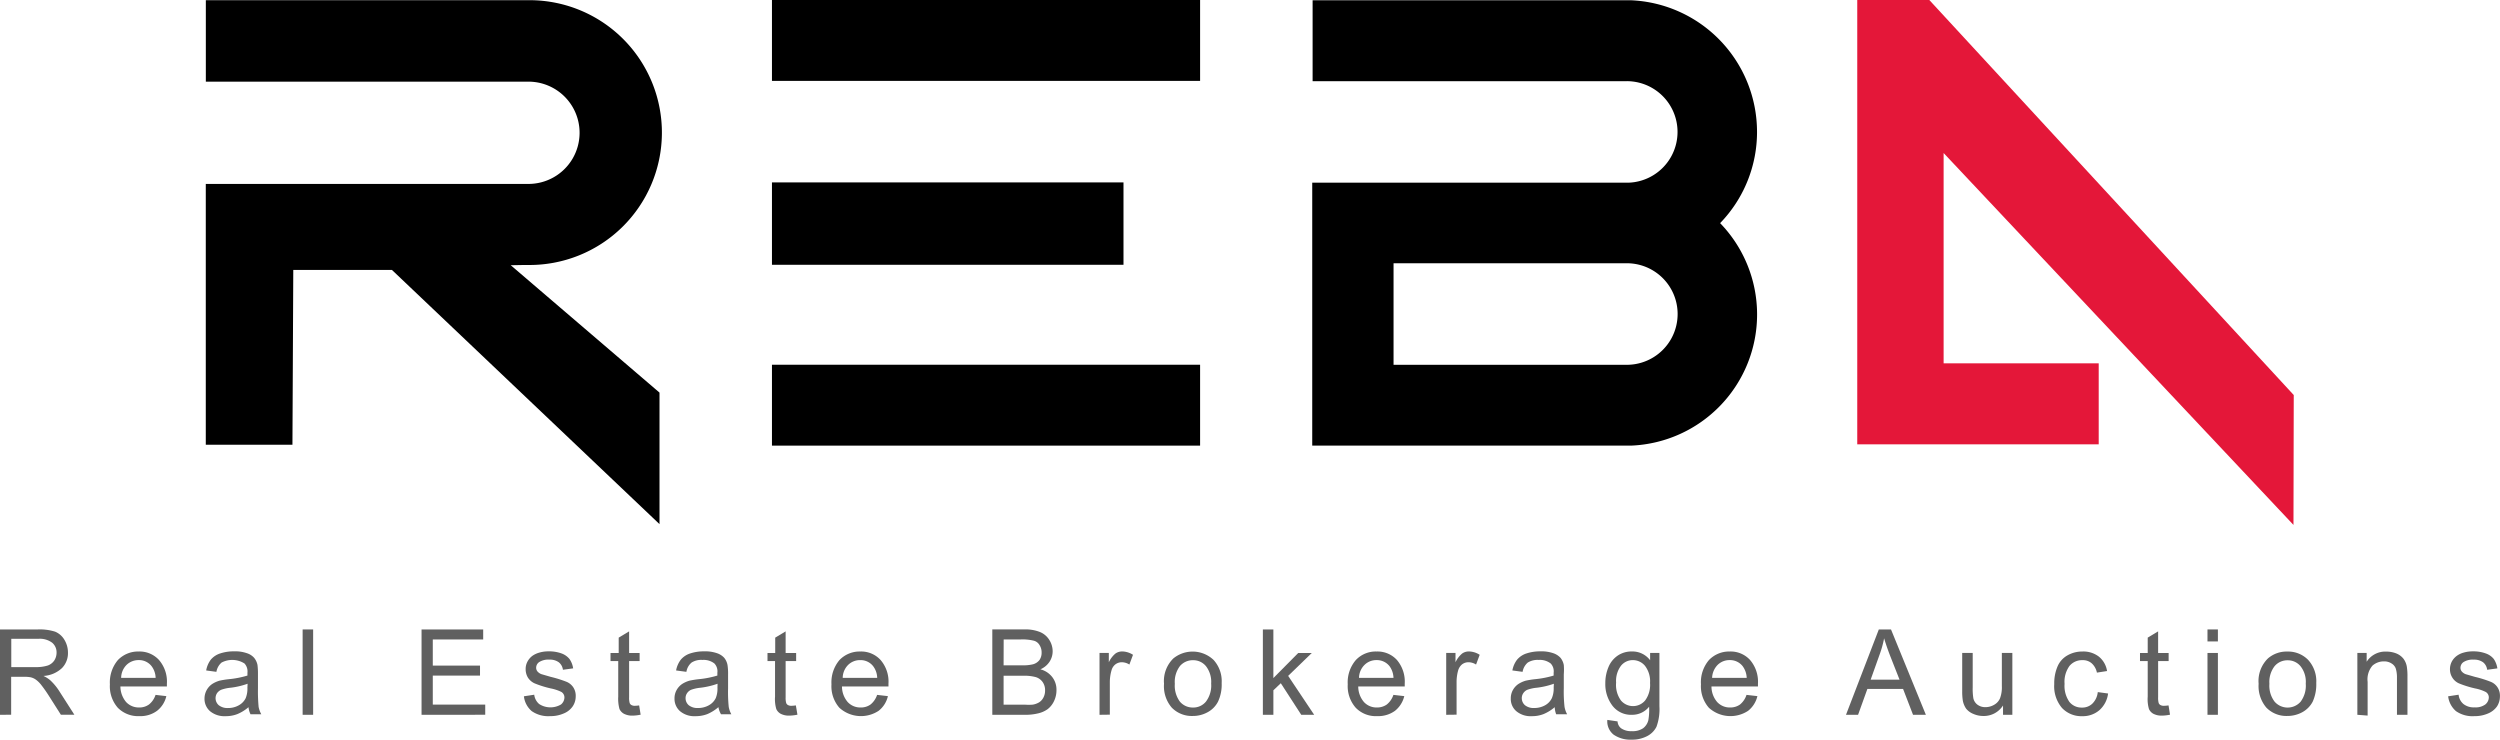<svg xmlns="http://www.w3.org/2000/svg" width="199.467" height="59.021" viewBox="0 0 199.467 59.021">
  <g id="Group_27" data-name="Group 27" transform="translate(-7176 -2799.77)">
    <path id="Path_39" data-name="Path 39" d="M175.45,348.279v-6.81h3.019a4.081,4.081,0,0,1,1.38.178,1.551,1.551,0,0,1,.742.653,1.966,1.966,0,0,1,.282,1.024,1.7,1.7,0,0,1-.475,1.224,2.344,2.344,0,0,1-1.484.631,2.375,2.375,0,0,1,.541.341,4.448,4.448,0,0,1,.742.9l1.187,1.855h-1.076l-.9-1.417a10.968,10.968,0,0,0-.653-.942,2.144,2.144,0,0,0-.46-.453,1.165,1.165,0,0,0-.408-.178,2.63,2.63,0,0,0-.5-.037H176.34v3.027Zm.9-3.805h1.936a3.057,3.057,0,0,0,.972-.126,1.053,1.053,0,0,0,.527-.408,1.142,1.142,0,0,0,.178-.616,1,1,0,0,0-.349-.794,1.625,1.625,0,0,0-1.105-.312h-2.159Z" transform="translate(7000.55 2508.522)" fill="#606060"/>
    <path id="Path_40" data-name="Path 40" d="M190.91,347.306l.861.1a2.062,2.062,0,0,1-.742,1.172,2.225,2.225,0,0,1-1.409.423,2.27,2.27,0,0,1-1.721-.668,2.6,2.6,0,0,1-.631-1.869,2.759,2.759,0,0,1,.638-1.936,2.225,2.225,0,0,1,1.669-.682,2.092,2.092,0,0,1,1.61.675,2.641,2.641,0,0,1,.631,1.892v.223h-3.709a1.944,1.944,0,0,0,.46,1.246,1.38,1.38,0,0,0,1.031.43,1.3,1.3,0,0,0,.786-.237,1.594,1.594,0,0,0,.527-.771Zm-2.745-1.358h2.752a1.61,1.61,0,0,0-.319-.927,1.261,1.261,0,0,0-1.031-.49,1.365,1.365,0,0,0-.972.386A1.484,1.484,0,0,0,188.166,345.949Z" transform="translate(6997.5 2507.906)" fill="#606060"/>
    <path id="Path_41" data-name="Path 41" d="M200.959,348.28a3.257,3.257,0,0,1-.9.556,2.53,2.53,0,0,1-.92.163,1.8,1.8,0,0,1-1.254-.4,1.306,1.306,0,0,1-.438-1.016,1.41,1.41,0,0,1,.6-1.142,2.226,2.226,0,0,1,.6-.274,6.783,6.783,0,0,1,.742-.119,7.722,7.722,0,0,0,1.484-.289q0-.178,0-.223a.935.935,0,0,0-.237-.742,1.832,1.832,0,0,0-1.825-.074,1.246,1.246,0,0,0-.415.742l-.816-.111a2.01,2.01,0,0,1,.363-.853,1.617,1.617,0,0,1,.742-.5,3.421,3.421,0,0,1,1.12-.171,2.82,2.82,0,0,1,1.024.148,1.283,1.283,0,0,1,.579.371,1.32,1.32,0,0,1,.267.571,5.689,5.689,0,0,1,.037.742v1.113a13.413,13.413,0,0,0,.052,1.484,1.973,1.973,0,0,0,.215.593h-.86a1.706,1.706,0,0,1-.163-.571Zm-.074-1.869a6.09,6.09,0,0,1-1.365.319,3.064,3.064,0,0,0-.742.163.816.816,0,0,0-.334.275.742.742,0,0,0,.141.957,1.1,1.1,0,0,0,.742.223,1.691,1.691,0,0,0,.853-.215,1.306,1.306,0,0,0,.556-.579,2.025,2.025,0,0,0,.134-.838Z" transform="translate(6994.87 2507.912)" fill="#606060"/>
    <path id="Path_42" data-name="Path 42" d="M208,348.28v-6.81h.838v6.81Z" transform="translate(6992.146 2508.521)" fill="#606060"/>
    <path id="Path_43" data-name="Path 43" d="M220.79,348.28v-6.81h4.918v.8h-4.021v2.084h3.768v.8h-3.768v2.314h4.184v.809Z" transform="translate(6988.844 2508.521)" fill="#606060"/>
    <path id="Path_44" data-name="Path 44" d="M231.8,347.413l.823-.126a1.157,1.157,0,0,0,.393.742,1.654,1.654,0,0,0,1.743.037.742.742,0,0,0,.274-.556.512.512,0,0,0-.245-.445,3.463,3.463,0,0,0-.853-.282,8.054,8.054,0,0,1-1.276-.4,1.246,1.246,0,0,1-.542-.467,1.283,1.283,0,0,1-.178-.668,1.231,1.231,0,0,1,.148-.608,1.372,1.372,0,0,1,.408-.467,1.8,1.8,0,0,1,.534-.245,2.515,2.515,0,0,1,.742-.1,2.878,2.878,0,0,1,1.024.163,1.439,1.439,0,0,1,.645.452,1.75,1.75,0,0,1,.289.742l-.816.111a.9.9,0,0,0-.326-.593,1.187,1.187,0,0,0-.742-.215,1.372,1.372,0,0,0-.823.193.549.549,0,0,0-.245.445.475.475,0,0,0,.1.3.794.794,0,0,0,.326.223l.742.215a9.563,9.563,0,0,1,1.239.386,1.2,1.2,0,0,1,.549.438,1.224,1.224,0,0,1,.2.742,1.424,1.424,0,0,1-.245.794,1.6,1.6,0,0,1-.742.571,2.566,2.566,0,0,1-1.039.2,2.3,2.3,0,0,1-1.484-.4,1.817,1.817,0,0,1-.623-1.179Z" transform="translate(6986.001 2507.912)" fill="#606060"/>
    <path id="Path_45" data-name="Path 45" d="M243.4,347.582l.119.742a3.442,3.442,0,0,1-.631.074,1.424,1.424,0,0,1-.7-.148.831.831,0,0,1-.356-.378,3.071,3.071,0,0,1-.1-.987v-2.841h-.616V343.4h.653v-1.224l.831-.5V343.4h.838v.645H242.6v2.886a1.484,1.484,0,0,0,.045.46.3.3,0,0,0,.141.163.527.527,0,0,0,.289.059,2.521,2.521,0,0,0,.326-.03Z" transform="translate(6983.595 2508.469)" fill="#606060"/>
    <path id="Path_46" data-name="Path 46" d="M251.5,348.28a3.338,3.338,0,0,1-.89.556,2.567,2.567,0,0,1-.927.163,1.773,1.773,0,0,1-1.246-.4,1.306,1.306,0,0,1-.438-1.016,1.343,1.343,0,0,1,.163-.66,1.425,1.425,0,0,1,.43-.482,2.227,2.227,0,0,1,.6-.274,7.339,7.339,0,0,1,.742-.119,7.719,7.719,0,0,0,1.484-.289v-.223a.905.905,0,0,0-.237-.742,1.4,1.4,0,0,0-.95-.282,1.439,1.439,0,0,0-.868.208,1.209,1.209,0,0,0-.415.742l-.823-.111a2.01,2.01,0,0,1,.371-.853,1.632,1.632,0,0,1,.742-.5,3.449,3.449,0,0,1,1.12-.171,2.886,2.886,0,0,1,1.031.148,1.372,1.372,0,0,1,.579.371,1.313,1.313,0,0,1,.26.571,4.449,4.449,0,0,1,.045.742v1.113a11.682,11.682,0,0,0,.052,1.484,1.951,1.951,0,0,0,.208.593h-.823a1.714,1.714,0,0,1-.208-.571Zm-.067-1.869a6.2,6.2,0,0,1-1.365.319,3.057,3.057,0,0,0-.742.163.742.742,0,0,0-.326.274.682.682,0,0,0-.119.393.742.742,0,0,0,.252.564,1.1,1.1,0,0,0,.742.223,1.721,1.721,0,0,0,.861-.215,1.306,1.306,0,0,0,.556-.579,2.025,2.025,0,0,0,.134-.838Z" transform="translate(6981.818 2507.912)" fill="#606060"/>
    <path id="Path_47" data-name="Path 47" d="M260.263,347.582l.126.742a3.587,3.587,0,0,1-.638.074,1.424,1.424,0,0,1-.7-.148.816.816,0,0,1-.349-.378,2.8,2.8,0,0,1-.1-.987v-2.841H258V343.4h.616v-1.224l.831-.5V343.4h.838v.645h-.838v2.886a1.485,1.485,0,0,0,.045.46.3.3,0,0,0,.141.163.527.527,0,0,0,.289.059A2.511,2.511,0,0,0,260.263,347.582Z" transform="translate(6979.236 2508.469)" fill="#606060"/>
    <path id="Path_48" data-name="Path 48" d="M268.52,347.306l.861.1a2.062,2.062,0,0,1-.742,1.172,2.559,2.559,0,0,1-3.13-.245,2.6,2.6,0,0,1-.631-1.869,2.76,2.76,0,0,1,.638-1.936,2.226,2.226,0,0,1,1.662-.682,2.092,2.092,0,0,1,1.617.675,2.641,2.641,0,0,1,.631,1.892v.223h-3.709a1.9,1.9,0,0,0,.46,1.246,1.365,1.365,0,0,0,1.031.43,1.3,1.3,0,0,0,.786-.237A1.647,1.647,0,0,0,268.52,347.306Zm-2.745-1.357h2.752a1.61,1.61,0,0,0-.319-.927,1.268,1.268,0,0,0-1.031-.49,1.35,1.35,0,0,0-.972.386,1.483,1.483,0,0,0-.43,1.031Z" transform="translate(6977.462 2507.906)" fill="#606060"/>
    <path id="Path_49" data-name="Path 49" d="M282.18,348.279v-6.81h2.552a3.086,3.086,0,0,1,1.254.208,1.587,1.587,0,0,1,.742.631,1.691,1.691,0,0,1,.267.905,1.536,1.536,0,0,1-.237.816,1.662,1.662,0,0,1-.742.623,1.743,1.743,0,0,1,.95.623,1.639,1.639,0,0,1,.334,1.031,2.01,2.01,0,0,1-.2.89,1.743,1.743,0,0,1-.5.631,2.106,2.106,0,0,1-.742.334,4.207,4.207,0,0,1-1.1.119Zm.9-3.946h1.484a3.315,3.315,0,0,0,.86-.082.972.972,0,0,0,.519-.341,1,1,0,0,0,.171-.593,1.068,1.068,0,0,0-.163-.593.742.742,0,0,0-.46-.356,3.783,3.783,0,0,0-1.039-.1h-1.365Zm0,3.138h1.7a4,4,0,0,0,.616,0,1.432,1.432,0,0,0,.519-.185.994.994,0,0,0,.341-.378,1.18,1.18,0,0,0,.134-.571,1.12,1.12,0,0,0-.193-.668,1.046,1.046,0,0,0-.542-.393,3.42,3.42,0,0,0-.994-.111h-1.58Z" transform="translate(6972.993 2508.521)" fill="#606060"/>
    <path id="Path_50" data-name="Path 50" d="M293.71,348.892v-4.933h.742v.742a2.011,2.011,0,0,1,.534-.7.927.927,0,0,1,.534-.163,1.639,1.639,0,0,1,.861.267l-.289.779a1.142,1.142,0,0,0-.616-.185.846.846,0,0,0-.49.163.883.883,0,0,0-.312.46,3.39,3.39,0,0,0-.141.979v2.581Z" transform="translate(6970.017 2507.909)" fill="#606060"/>
    <path id="Path_51" data-name="Path 51" d="M300.646,346.424a2.522,2.522,0,0,1,.742-2.025,2.431,2.431,0,0,1,3.212.119,2.515,2.515,0,0,1,.645,1.84,3.22,3.22,0,0,1-.289,1.484,1.988,1.988,0,0,1-.831.846,2.419,2.419,0,0,1-1.187.3,2.225,2.225,0,0,1-1.677-.668,2.619,2.619,0,0,1-.616-1.9Zm.861,0a2.137,2.137,0,0,0,.408,1.424,1.343,1.343,0,0,0,1.046.467,1.3,1.3,0,0,0,1.031-.475,2.136,2.136,0,0,0,.415-1.439,2.04,2.04,0,0,0-.415-1.387,1.306,1.306,0,0,0-1.031-.475,1.343,1.343,0,0,0-1.046.467A2.1,2.1,0,0,0,301.507,346.424Z" transform="translate(6968.228 2507.907)" fill="#606060"/>
    <path id="Path_52" data-name="Path 52" d="M311.28,348.28v-6.81h.838v3.88l1.981-2h1.083l-1.884,1.825,2.077,3.108h-1.031l-1.632-2.522-.593.564v1.958Z" transform="translate(6965.48 2508.521)" fill="#606060"/>
    <path id="Path_53" data-name="Path 53" d="M324.05,347.306l.868.1a2.136,2.136,0,0,1-.742,1.172,2.277,2.277,0,0,1-1.417.423,2.225,2.225,0,0,1-1.714-.668,2.6,2.6,0,0,1-.638-1.869,2.722,2.722,0,0,1,.645-1.936,2.174,2.174,0,0,1,1.662-.682,2.092,2.092,0,0,1,1.617.675,2.67,2.67,0,0,1,.623,1.892v.223h-3.709a1.9,1.9,0,0,0,.46,1.246,1.357,1.357,0,0,0,1.031.43,1.335,1.335,0,0,0,.786-.237A1.639,1.639,0,0,0,324.05,347.306Zm-2.745-1.358h2.752a1.669,1.669,0,0,0-.312-.927,1.283,1.283,0,0,0-1.038-.49,1.335,1.335,0,0,0-.964.386A1.484,1.484,0,0,0,321.306,345.949Z" transform="translate(6963.125 2507.906)" fill="#606060"/>
    <path id="Path_54" data-name="Path 54" d="M331,348.892v-4.933h.742v.742a2.011,2.011,0,0,1,.534-.7.927.927,0,0,1,.534-.163,1.639,1.639,0,0,1,.861.267l-.289.779a1.135,1.135,0,0,0-.608-.185.845.845,0,0,0-.5.163.979.979,0,0,0-.312.46,3.4,3.4,0,0,0-.134.979v2.581Z" transform="translate(6960.388 2507.909)" fill="#606060"/>
    <path id="Path_55" data-name="Path 55" d="M341.451,348.28a3.257,3.257,0,0,1-.9.556,2.5,2.5,0,0,1-.92.163,1.773,1.773,0,0,1-1.246-.4,1.283,1.283,0,0,1-.438-1.016,1.343,1.343,0,0,1,.163-.66,1.424,1.424,0,0,1,.43-.482,2.227,2.227,0,0,1,.6-.274,6.988,6.988,0,0,1,.742-.119,7.718,7.718,0,0,0,1.484-.289v-.223a.9.9,0,0,0-.237-.742,1.41,1.41,0,0,0-.95-.282,1.484,1.484,0,0,0-.875.208,1.246,1.246,0,0,0-.415.742l-.816-.111a2.01,2.01,0,0,1,.371-.853,1.632,1.632,0,0,1,.742-.5,3.449,3.449,0,0,1,1.12-.171,2.886,2.886,0,0,1,1.031.148,1.372,1.372,0,0,1,.579.371,1.313,1.313,0,0,1,.26.571,4.663,4.663,0,0,1,0,.742v1.113a11.126,11.126,0,0,0,.059,1.484,1.951,1.951,0,0,0,.208.593h-.875A1.877,1.877,0,0,1,341.451,348.28Zm-.067-1.869a6.174,6.174,0,0,1-1.372.319,3.064,3.064,0,0,0-.742.163.742.742,0,0,0-.326.274.683.683,0,0,0-.119.393.742.742,0,0,0,.252.564,1.1,1.1,0,0,0,.742.223,1.744,1.744,0,0,0,.86-.215,1.291,1.291,0,0,0,.549-.579,2.01,2.01,0,0,0,.141-.838Z" transform="translate(6958.594 2507.912)" fill="#606060"/>
    <path id="Path_56" data-name="Path 56" d="M348.273,349.3l.816.119a.742.742,0,0,0,.282.549,1.387,1.387,0,0,0,.853.23,1.483,1.483,0,0,0,.9-.23,1.15,1.15,0,0,0,.423-.653,4.937,4.937,0,0,0,.059-1.068,1.714,1.714,0,0,1-1.365.645,1.862,1.862,0,0,1-1.573-.742,2.826,2.826,0,0,1-.556-1.758,3.28,3.28,0,0,1,.252-1.306,2.047,2.047,0,0,1,.742-.92,1.965,1.965,0,0,1,1.142-.326,1.758,1.758,0,0,1,1.439.7v-.586h.742v4.265a4.05,4.05,0,0,1-.237,1.632,1.7,1.7,0,0,1-.742.742,2.589,2.589,0,0,1-1.254.282,2.344,2.344,0,0,1-1.424-.4A1.35,1.35,0,0,1,348.273,349.3Zm.7-2.967a2.114,2.114,0,0,0,.386,1.417,1.261,1.261,0,0,0,1.929,0,2.085,2.085,0,0,0,.393-1.395,2.025,2.025,0,0,0-.4-1.365,1.254,1.254,0,0,0-.972-.46,1.2,1.2,0,0,0-.949.452,2.01,2.01,0,0,0-.386,1.35Z" transform="translate(6955.971 2507.909)" fill="#606060"/>
    <path id="Path_57" data-name="Path 57" d="M362.033,347.306l.868.1a2.1,2.1,0,0,1-.742,1.172,2.559,2.559,0,0,1-3.13-.245,2.6,2.6,0,0,1-.631-1.869,2.723,2.723,0,0,1,.638-1.936,2.225,2.225,0,0,1,1.662-.682,2.092,2.092,0,0,1,1.617.675,2.671,2.671,0,0,1,.631,1.892q0,.078,0,.223h-3.709a1.9,1.9,0,0,0,.46,1.246,1.365,1.365,0,0,0,1.031.43,1.321,1.321,0,0,0,.786-.237,1.639,1.639,0,0,0,.519-.771Zm-2.745-1.358h2.76a1.669,1.669,0,0,0-.319-.927,1.276,1.276,0,0,0-1.039-.49,1.343,1.343,0,0,0-.964.386,1.55,1.55,0,0,0-.438,1.031Z" transform="translate(6953.316 2507.906)" fill="#606060"/>
    <path id="Path_58" data-name="Path 58" d="M374,348.28l2.619-6.81h.972l2.782,6.81h-1.024l-.794-2.062h-2.849l-.742,2.062Zm1.966-2.8h2.307l-.742-1.884c-.223-.579-.378-1.046-.49-1.417a8.344,8.344,0,0,1-.363,1.306Z" transform="translate(6949.286 2508.521)" fill="#606060"/>
    <path id="Path_59" data-name="Path 59" d="M389.756,348.933v-.742a1.81,1.81,0,0,1-1.565.838,1.98,1.98,0,0,1-.816-.171,1.418,1.418,0,0,1-.564-.415,1.7,1.7,0,0,1-.26-.623,4.633,4.633,0,0,1-.052-.779V344h.838v2.737a4.659,4.659,0,0,0,.052.883.868.868,0,0,0,.334.512,1.031,1.031,0,0,0,.631.193,1.379,1.379,0,0,0,.7-.193,1.068,1.068,0,0,0,.467-.527,2.523,2.523,0,0,0,.141-.964V344h.838v4.933Z" transform="translate(6946.059 2507.867)" fill="#606060"/>
    <path id="Path_60" data-name="Path 60" d="M399.869,347.084l.823.111a2.121,2.121,0,0,1-.69,1.328,2.018,2.018,0,0,1-1.365.482,2.122,2.122,0,0,1-1.625-.66,2.671,2.671,0,0,1-.616-1.9,3.427,3.427,0,0,1,.26-1.4,1.84,1.84,0,0,1,.809-.9,2.382,2.382,0,0,1,1.179-.3,2.025,2.025,0,0,1,1.313.408,1.84,1.84,0,0,1,.653,1.15l-.809.126a1.365,1.365,0,0,0-.415-.742,1.068,1.068,0,0,0-.742-.252,1.3,1.3,0,0,0-1.024.452,2.151,2.151,0,0,0-.4,1.439,2.226,2.226,0,0,0,.386,1.439,1.232,1.232,0,0,0,.994.453,1.158,1.158,0,0,0,.823-.3A1.484,1.484,0,0,0,399.869,347.084Z" transform="translate(6943.505 2507.907)" fill="#606060"/>
    <path id="Path_61" data-name="Path 61" d="M407.895,347.582l.119.742a3.442,3.442,0,0,1-.631.074,1.424,1.424,0,0,1-.7-.148.816.816,0,0,1-.349-.378,2.8,2.8,0,0,1-.1-.987v-2.841h-.616V343.4h.616v-1.224l.831-.5V343.4h.838v.645h-.838v2.886a1.484,1.484,0,0,0,.044.46.3.3,0,0,0,.141.163.527.527,0,0,0,.289.059A2.513,2.513,0,0,0,407.895,347.582Z" transform="translate(6941.125 2508.469)" fill="#606060"/>
    <path id="Path_62" data-name="Path 62" d="M412.88,342.427v-.957h.831v.957Zm0,5.853v-4.933h.831v4.933Z" transform="translate(6939.248 2508.521)" fill="#606060"/>
    <path id="Path_63" data-name="Path 63" d="M418.376,346.424a2.522,2.522,0,0,1,.742-2.025,2.27,2.27,0,0,1,1.55-.549,2.225,2.225,0,0,1,1.662.668,2.515,2.515,0,0,1,.645,1.84,3.324,3.324,0,0,1-.282,1.484,2.025,2.025,0,0,1-.831.846,2.463,2.463,0,0,1-1.194.3,2.226,2.226,0,0,1-1.677-.668A2.649,2.649,0,0,1,418.376,346.424Zm.861,0a2.092,2.092,0,0,0,.415,1.424,1.38,1.38,0,0,0,2.077,0,2.136,2.136,0,0,0,.408-1.439,2,2,0,0,0-.415-1.387,1.306,1.306,0,0,0-1.031-.475,1.328,1.328,0,0,0-1.039.467A2.062,2.062,0,0,0,419.237,346.424Z" transform="translate(6937.832 2507.906)" fill="#606060"/>
    <path id="Path_64" data-name="Path 64" d="M429,348.894v-4.933h.742v.7a1.758,1.758,0,0,1,1.565-.809,2.144,2.144,0,0,1,.823.156,1.388,1.388,0,0,1,.556.423,1.484,1.484,0,0,1,.26.616,4.829,4.829,0,0,1,.052.816v3.034h-.838v-2.967a2.417,2.417,0,0,0-.1-.742.794.794,0,0,0-.349-.4,1.084,1.084,0,0,0-.586-.156,1.372,1.372,0,0,0-.92.341,1.677,1.677,0,0,0-.386,1.291v2.693Z" transform="translate(6935.086 2507.907)" fill="#606060"/>
    <path id="Path_65" data-name="Path 65" d="M438.77,347.413l.831-.126a1.12,1.12,0,0,0,.386.742,1.328,1.328,0,0,0,.89.267,1.306,1.306,0,0,0,.853-.23.742.742,0,0,0,.282-.556.5.5,0,0,0-.252-.445,3.344,3.344,0,0,0-.853-.282,8.057,8.057,0,0,1-1.276-.4,1.18,1.18,0,0,1-.534-.467,1.224,1.224,0,0,1-.185-.668,1.313,1.313,0,0,1,.148-.608,1.4,1.4,0,0,1,.415-.467,1.662,1.662,0,0,1,.527-.245,2.568,2.568,0,0,1,.742-.1,2.834,2.834,0,0,1,1.016.163,1.424,1.424,0,0,1,.653.453,1.847,1.847,0,0,1,.282.742l-.816.111a.89.89,0,0,0-.319-.593,1.194,1.194,0,0,0-.742-.215,1.372,1.372,0,0,0-.823.193.549.549,0,0,0-.245.445.438.438,0,0,0,.1.3.741.741,0,0,0,.319.223l.742.215a9.179,9.179,0,0,1,1.239.386,1.164,1.164,0,0,1,.549.438,1.224,1.224,0,0,1,.2.742,1.483,1.483,0,0,1-.237.794,1.647,1.647,0,0,1-.742.571,2.6,2.6,0,0,1-1.046.2,2.3,2.3,0,0,1-1.484-.4,1.854,1.854,0,0,1-.623-1.179Z" transform="translate(6932.563 2507.912)" fill="#606060"/>
    <path id="Path_66" data-name="Path 66" d="M223,294.917h.282a10.564,10.564,0,1,0,.193-21.127H197.59v6.5h25.785a4.08,4.08,0,1,1-.089,8.16h-25.7v6.491h0v14.317H204.5l.067-13.946h7.871l21.349,20.281V305.1l-11.869-10.163Z" transform="translate(6994.833 2525.995)"/>
    <rect id="Rectangle_46" data-name="Rectangle 46" width="28.048" height="6.572" transform="translate(7237.592 2814.324)"/>
    <rect id="Rectangle_47" data-name="Rectangle 47" width="34.16" height="6.454" transform="translate(7237.592 2799.77)"/>
    <rect id="Rectangle_48" data-name="Rectangle 48" width="34.16" height="6.454" transform="translate(7237.592 2828.871)"/>
    <path id="Path_67" data-name="Path 67" d="M352.078,284.282A10.511,10.511,0,0,0,342.042,273.8H316.62v6.454h25.051a4.051,4.051,0,0,1,.141,8.1H316.59v20.978h25.452a10.474,10.474,0,0,0,7.092-17.751,10.452,10.452,0,0,0,2.945-7.3Zm-29,18.6v-8.1h18.6a4.051,4.051,0,0,1,.141,8.1Z" transform="translate(6964.109 2525.992)"/>
    <path id="Path_68" data-name="Path 68" d="M199.76,273.77v35.451h19.265V302.76H206.651V285.98l27.914,29.672.022-10.363-29.079-31.52Z" transform="translate(7124.424 2526)" fill="#e41739"/>
  </g>
</svg>
